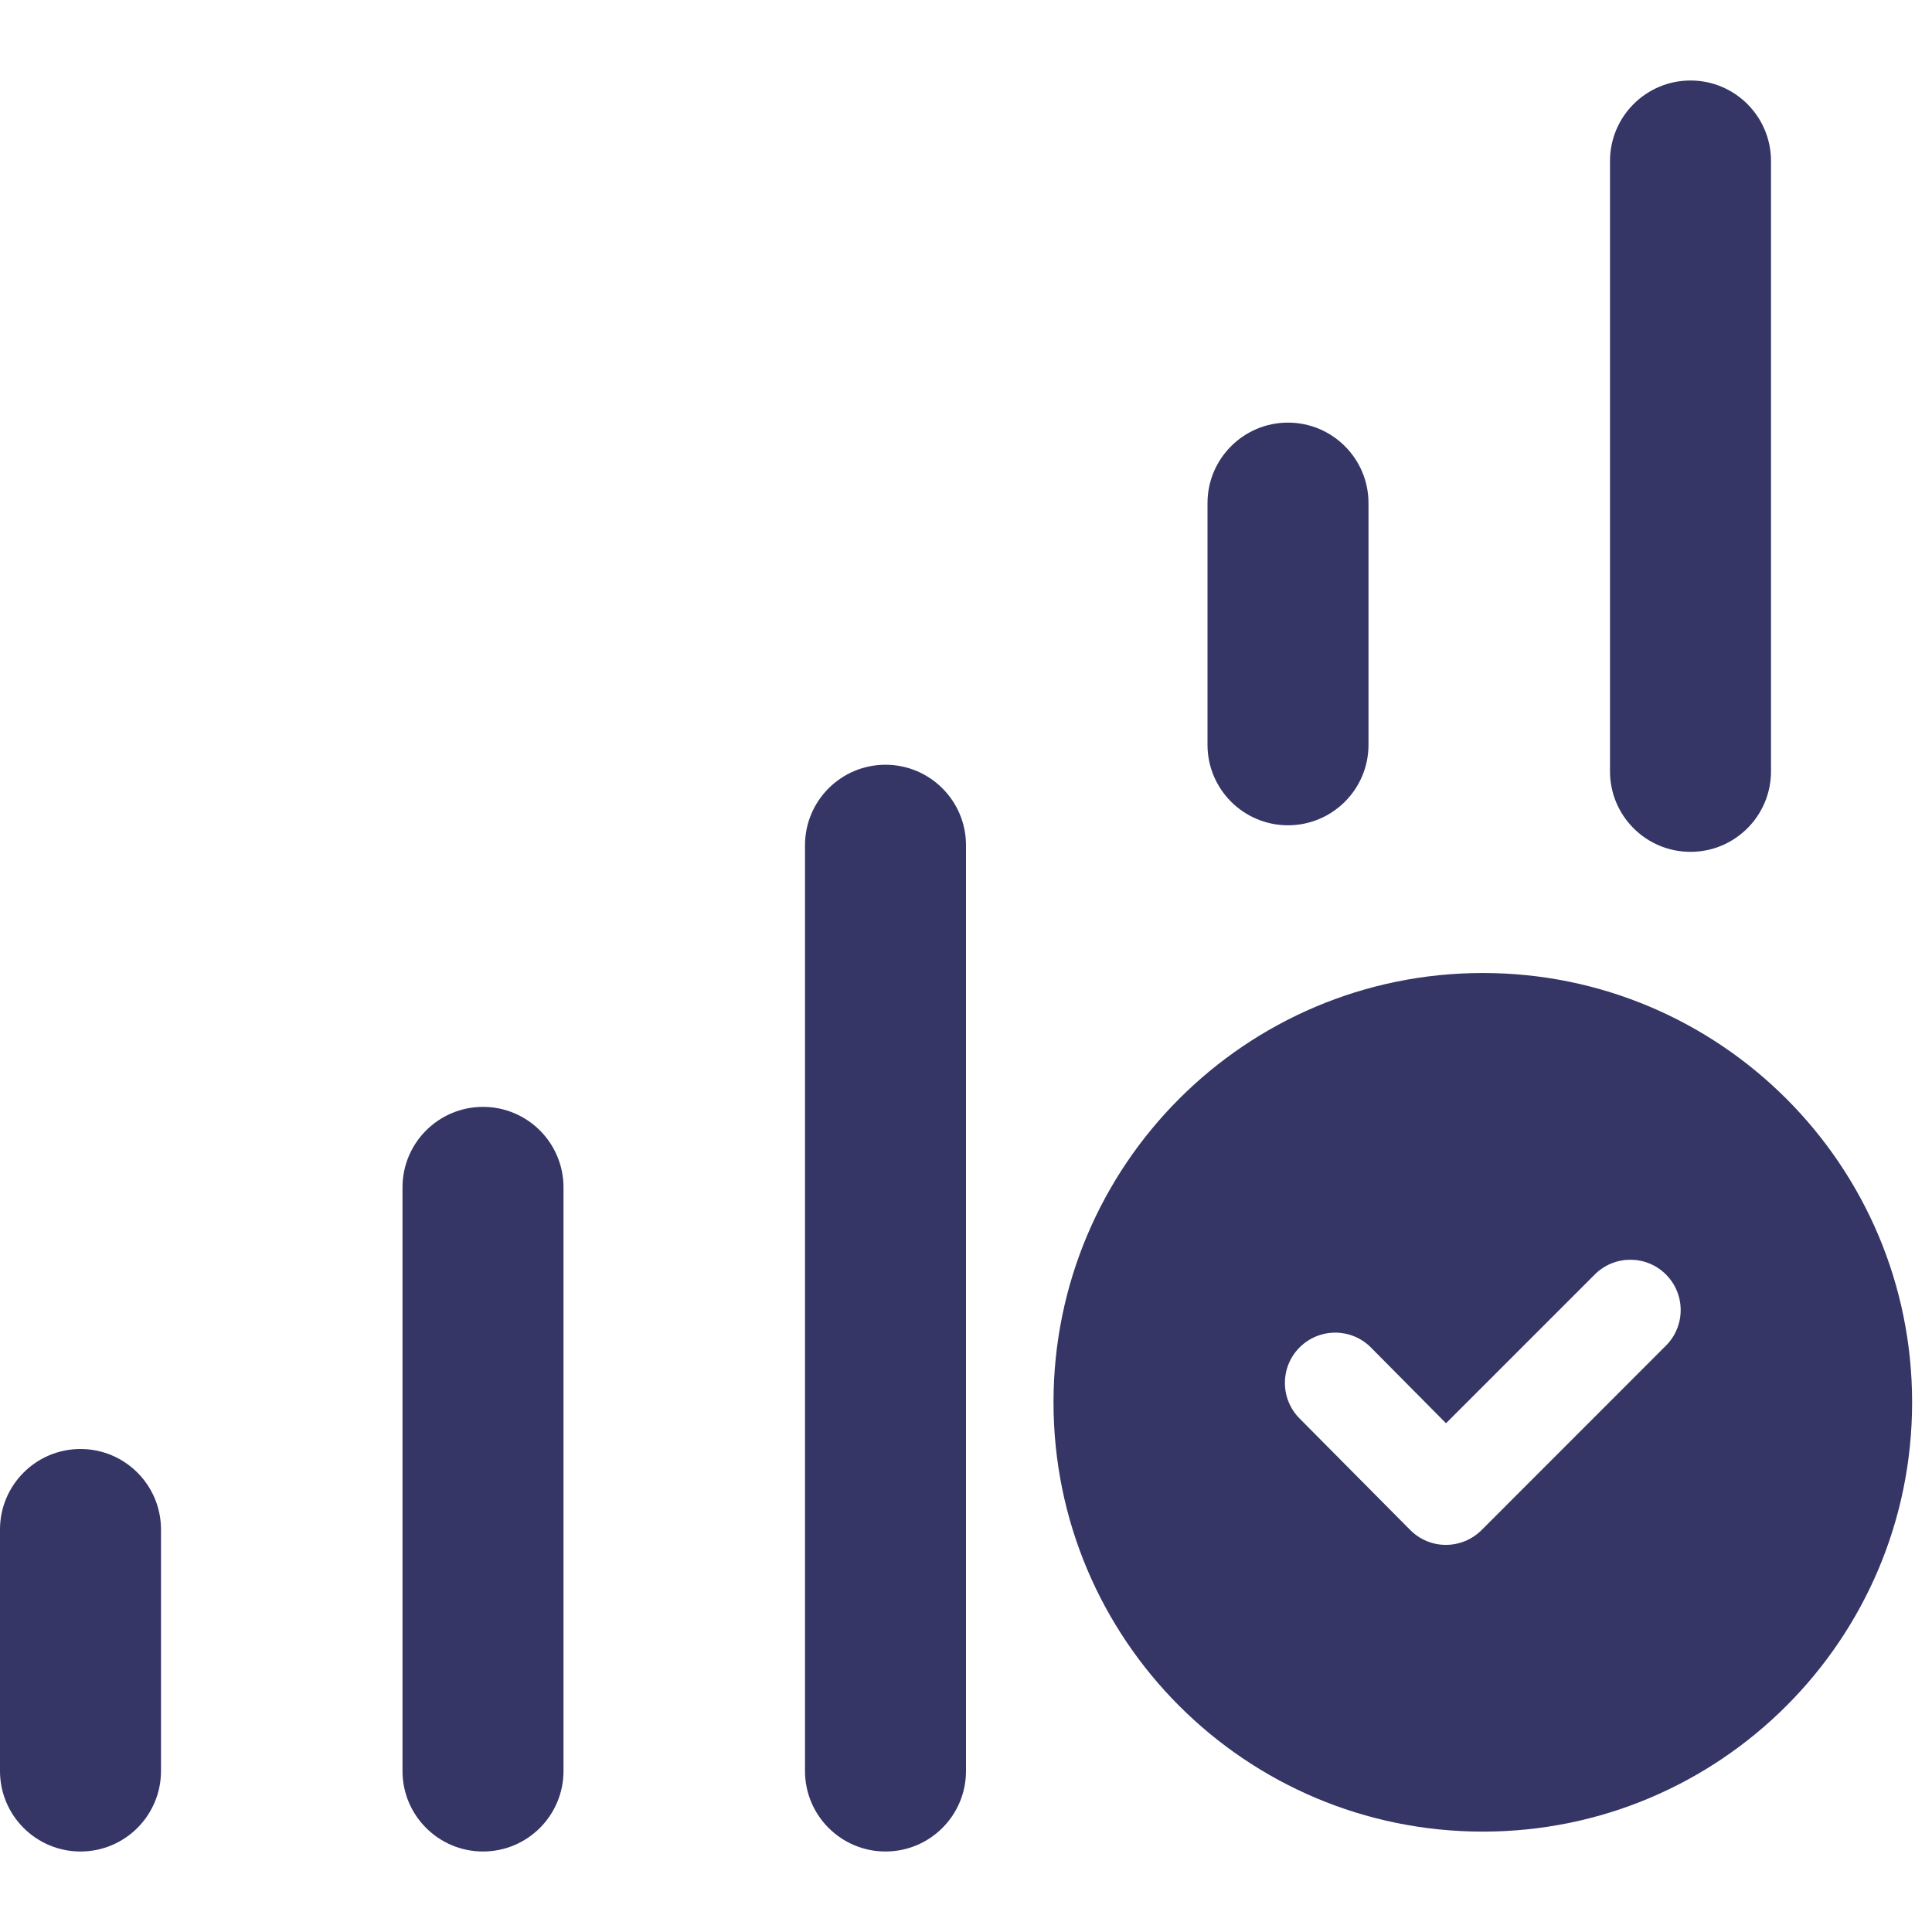 <svg width="24" height="24" viewBox="0 0 24 24" fill="none" xmlns="http://www.w3.org/2000/svg">
<path d="M21 1C21.552 1 22 1.448 22 2V9.582C22 10.134 21.552 10.582 21 10.582C20.448 10.582 20 10.134 20 9.582V2C20 1.448 20.448 1 21 1Z" fill="#353566"/>
<path d="M16 5.25C16.552 5.25 17 5.698 17 6.25V9.252C17 9.804 16.552 10.252 16 10.252C15.448 10.252 15 9.804 15 9.252V6.25C15 5.698 15.448 5.25 16 5.25Z" fill="#353566"/>
<path d="M6 13.75C6.552 13.75 7 14.198 7 14.75V22C7 22.552 6.552 23 6 23C5.448 23 5 22.552 5 22V14.75C5 14.198 5.448 13.75 6 13.75Z" fill="#353566"/>
<path d="M1 18C1.552 18 2 18.448 2 19V22C2 22.552 1.552 23 1 23C0.448 23 0 22.552 0 22V19C0 18.448 0.448 18 1 18Z" fill="#353566"/>
<path d="M11 9.5C11.552 9.5 12 9.948 12 10.5V22C12 22.552 11.552 23 11 23C10.448 23 10 22.552 10 22V10.5C10 9.948 10.448 9.5 11 9.5Z" fill="#353566"/>
<path fill-rule="evenodd" clip-rule="evenodd" d="M18.42 12.087C15.474 12.087 13.087 14.475 13.087 17.42C13.087 20.366 15.474 22.753 18.42 22.753C21.365 22.753 23.753 20.366 23.753 17.42C23.753 14.475 21.365 12.087 18.42 12.087ZM20.695 15.832C20.939 16.076 20.939 16.472 20.695 16.716L18.404 19.008C18.286 19.125 18.127 19.191 17.96 19.191C17.794 19.191 17.635 19.124 17.518 19.006L16.143 17.62C15.9 17.375 15.901 16.979 16.146 16.736C16.392 16.493 16.787 16.494 17.03 16.739L17.963 17.68L19.811 15.832C20.055 15.588 20.451 15.588 20.695 15.832Z" fill="#353566"/>
</svg>

